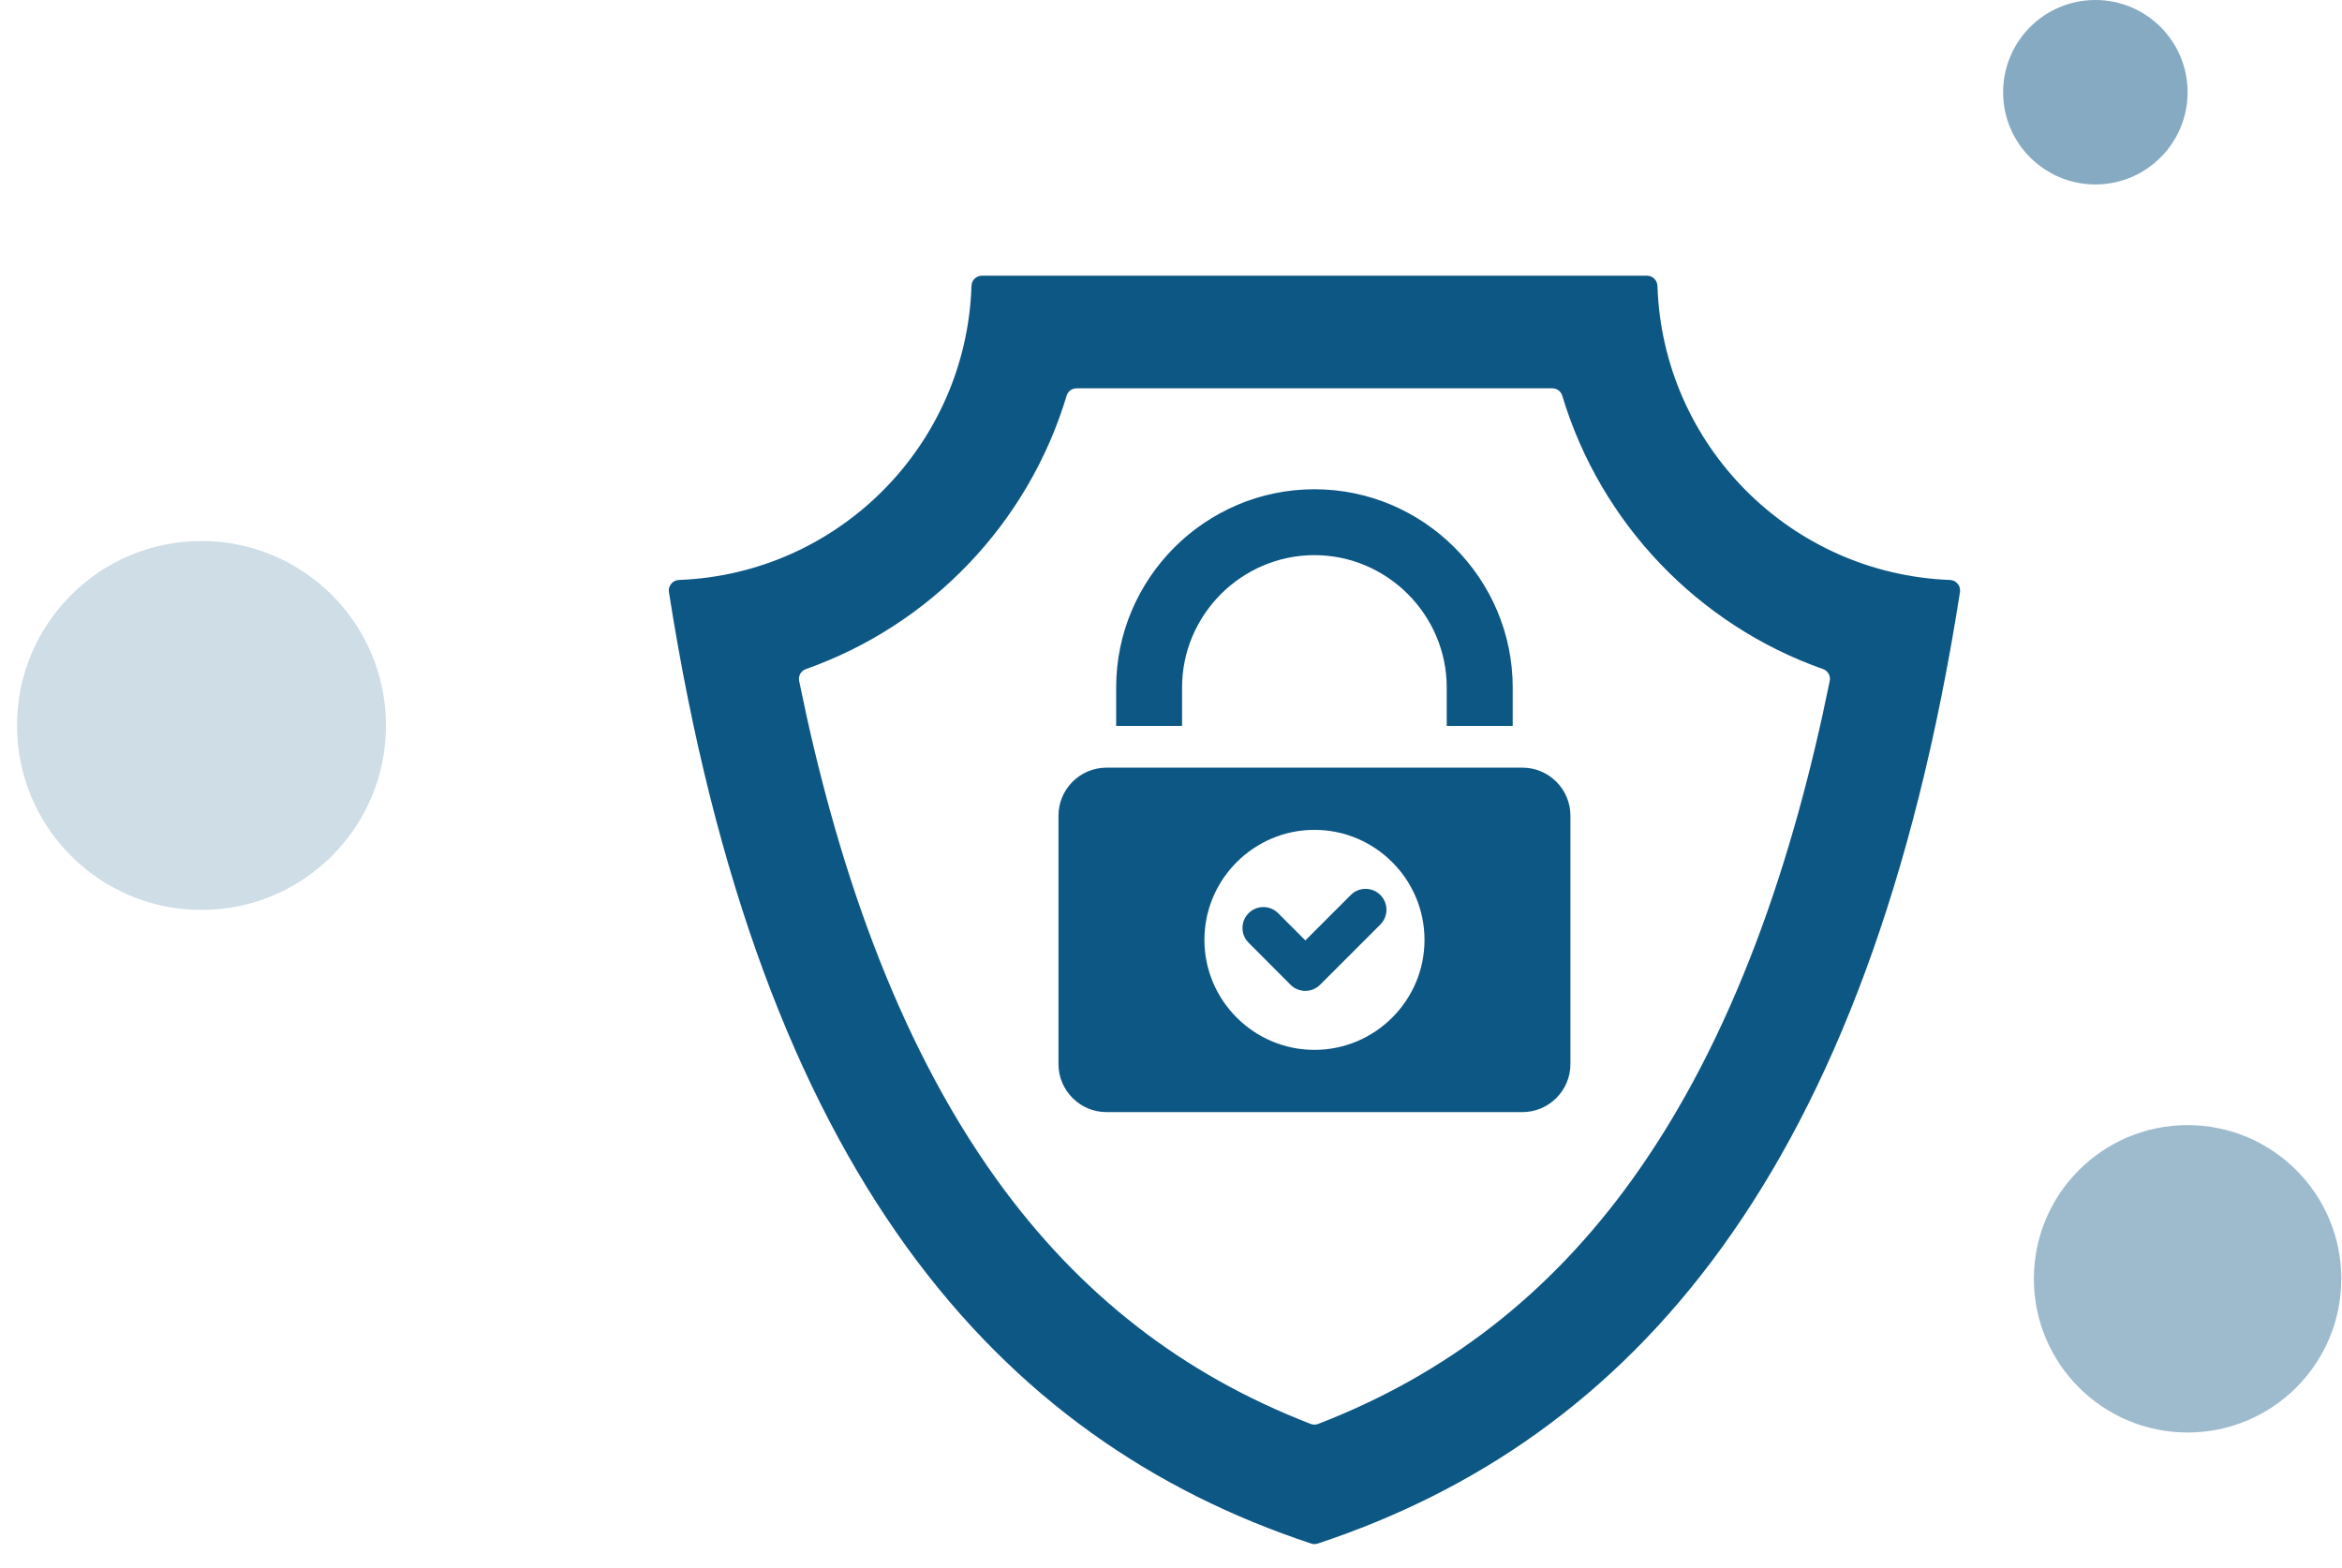 <svg width="115" height="77" viewBox="0 0 115 77" fill="none" xmlns="http://www.w3.org/2000/svg">
<g clip-path="url(#clip0_11_1410)">
<path d="M96.129 28.671C96.034 28.552 95.905 28.489 95.754 28.482C87.926 28.186 81.642 21.875 81.386 14.04C81.376 13.762 81.151 13.54 80.873 13.54H48.215C47.938 13.54 47.71 13.762 47.703 14.04C47.448 21.875 41.16 28.186 33.335 28.482C33.184 28.489 33.054 28.552 32.96 28.671C32.862 28.788 32.822 28.924 32.847 29.075C37.316 57.646 48.998 70.705 64.382 75.804C64.494 75.839 64.596 75.839 64.705 75.804C80.091 70.704 91.774 57.645 96.242 29.074C96.263 28.924 96.224 28.786 96.129 28.671ZM89.845 33.445C88.093 42.071 85.18 50.93 80.135 57.941C76.091 63.557 71.029 67.492 64.728 69.928C64.606 69.974 64.483 69.974 64.359 69.928C58.058 67.492 52.996 63.557 48.952 57.941C43.908 50.93 40.994 42.071 39.242 33.445C39.189 33.193 39.33 32.944 39.572 32.859C45.704 30.693 50.495 25.695 52.374 19.435C52.441 19.213 52.634 19.07 52.866 19.07H76.222C76.45 19.07 76.647 19.213 76.713 19.435C78.592 25.694 83.383 30.693 89.516 32.859C89.759 32.942 89.899 33.193 89.845 33.445ZM58.045 35.65H54.807V33.761C54.807 31.082 55.902 28.65 57.664 26.884C59.43 25.122 61.863 24.027 64.541 24.027C67.224 24.027 69.656 25.122 71.418 26.884C73.184 28.65 74.279 31.082 74.279 33.761V35.65H71.039V33.761C71.039 31.978 70.308 30.353 69.129 29.173C67.953 27.996 66.328 27.263 64.541 27.263C62.758 27.263 61.133 27.996 59.953 29.173C58.776 30.352 58.043 31.978 58.043 33.761V35.65H58.045ZM74.758 37.699H54.331C53.035 37.699 51.975 38.759 51.975 40.054V52.26C51.975 53.555 53.035 54.615 54.331 54.615H74.758C76.053 54.615 77.113 53.555 77.113 52.26V40.054C77.113 38.759 76.053 37.699 74.758 37.699ZM64.543 51.559C61.569 51.559 59.141 49.133 59.141 46.157C59.141 43.18 61.57 40.754 64.543 40.754C67.52 40.754 69.948 43.18 69.948 46.157C69.949 49.133 67.52 51.559 64.543 51.559ZM67.78 43.952C68.18 44.352 68.18 45.002 67.78 45.402L64.82 48.362C64.42 48.762 63.77 48.762 63.37 48.362L61.31 46.296C60.91 45.896 60.91 45.249 61.31 44.846C61.71 44.446 62.361 44.446 62.761 44.846L64.098 46.183L66.331 43.95C66.73 43.552 67.38 43.552 67.78 43.952Z" fill="#0D5785"/>
</g>
<circle opacity="0.2" cx="9.894" cy="35.628" r="9.058" fill="#0D5785"/>
<circle opacity="0.5" cx="102.889" cy="4.529" r="4.529" fill="#0D5785"/>
<circle opacity="0.4" cx="107.418" cy="62.802" r="7.548" fill="#0D5785"/>
<defs>
<clipPath id="clip0_11_1410">
<rect width="63.406" height="63.406" fill="white" transform="translate(32.841 12.983)"/>
</clipPath>
</defs>
</svg>

